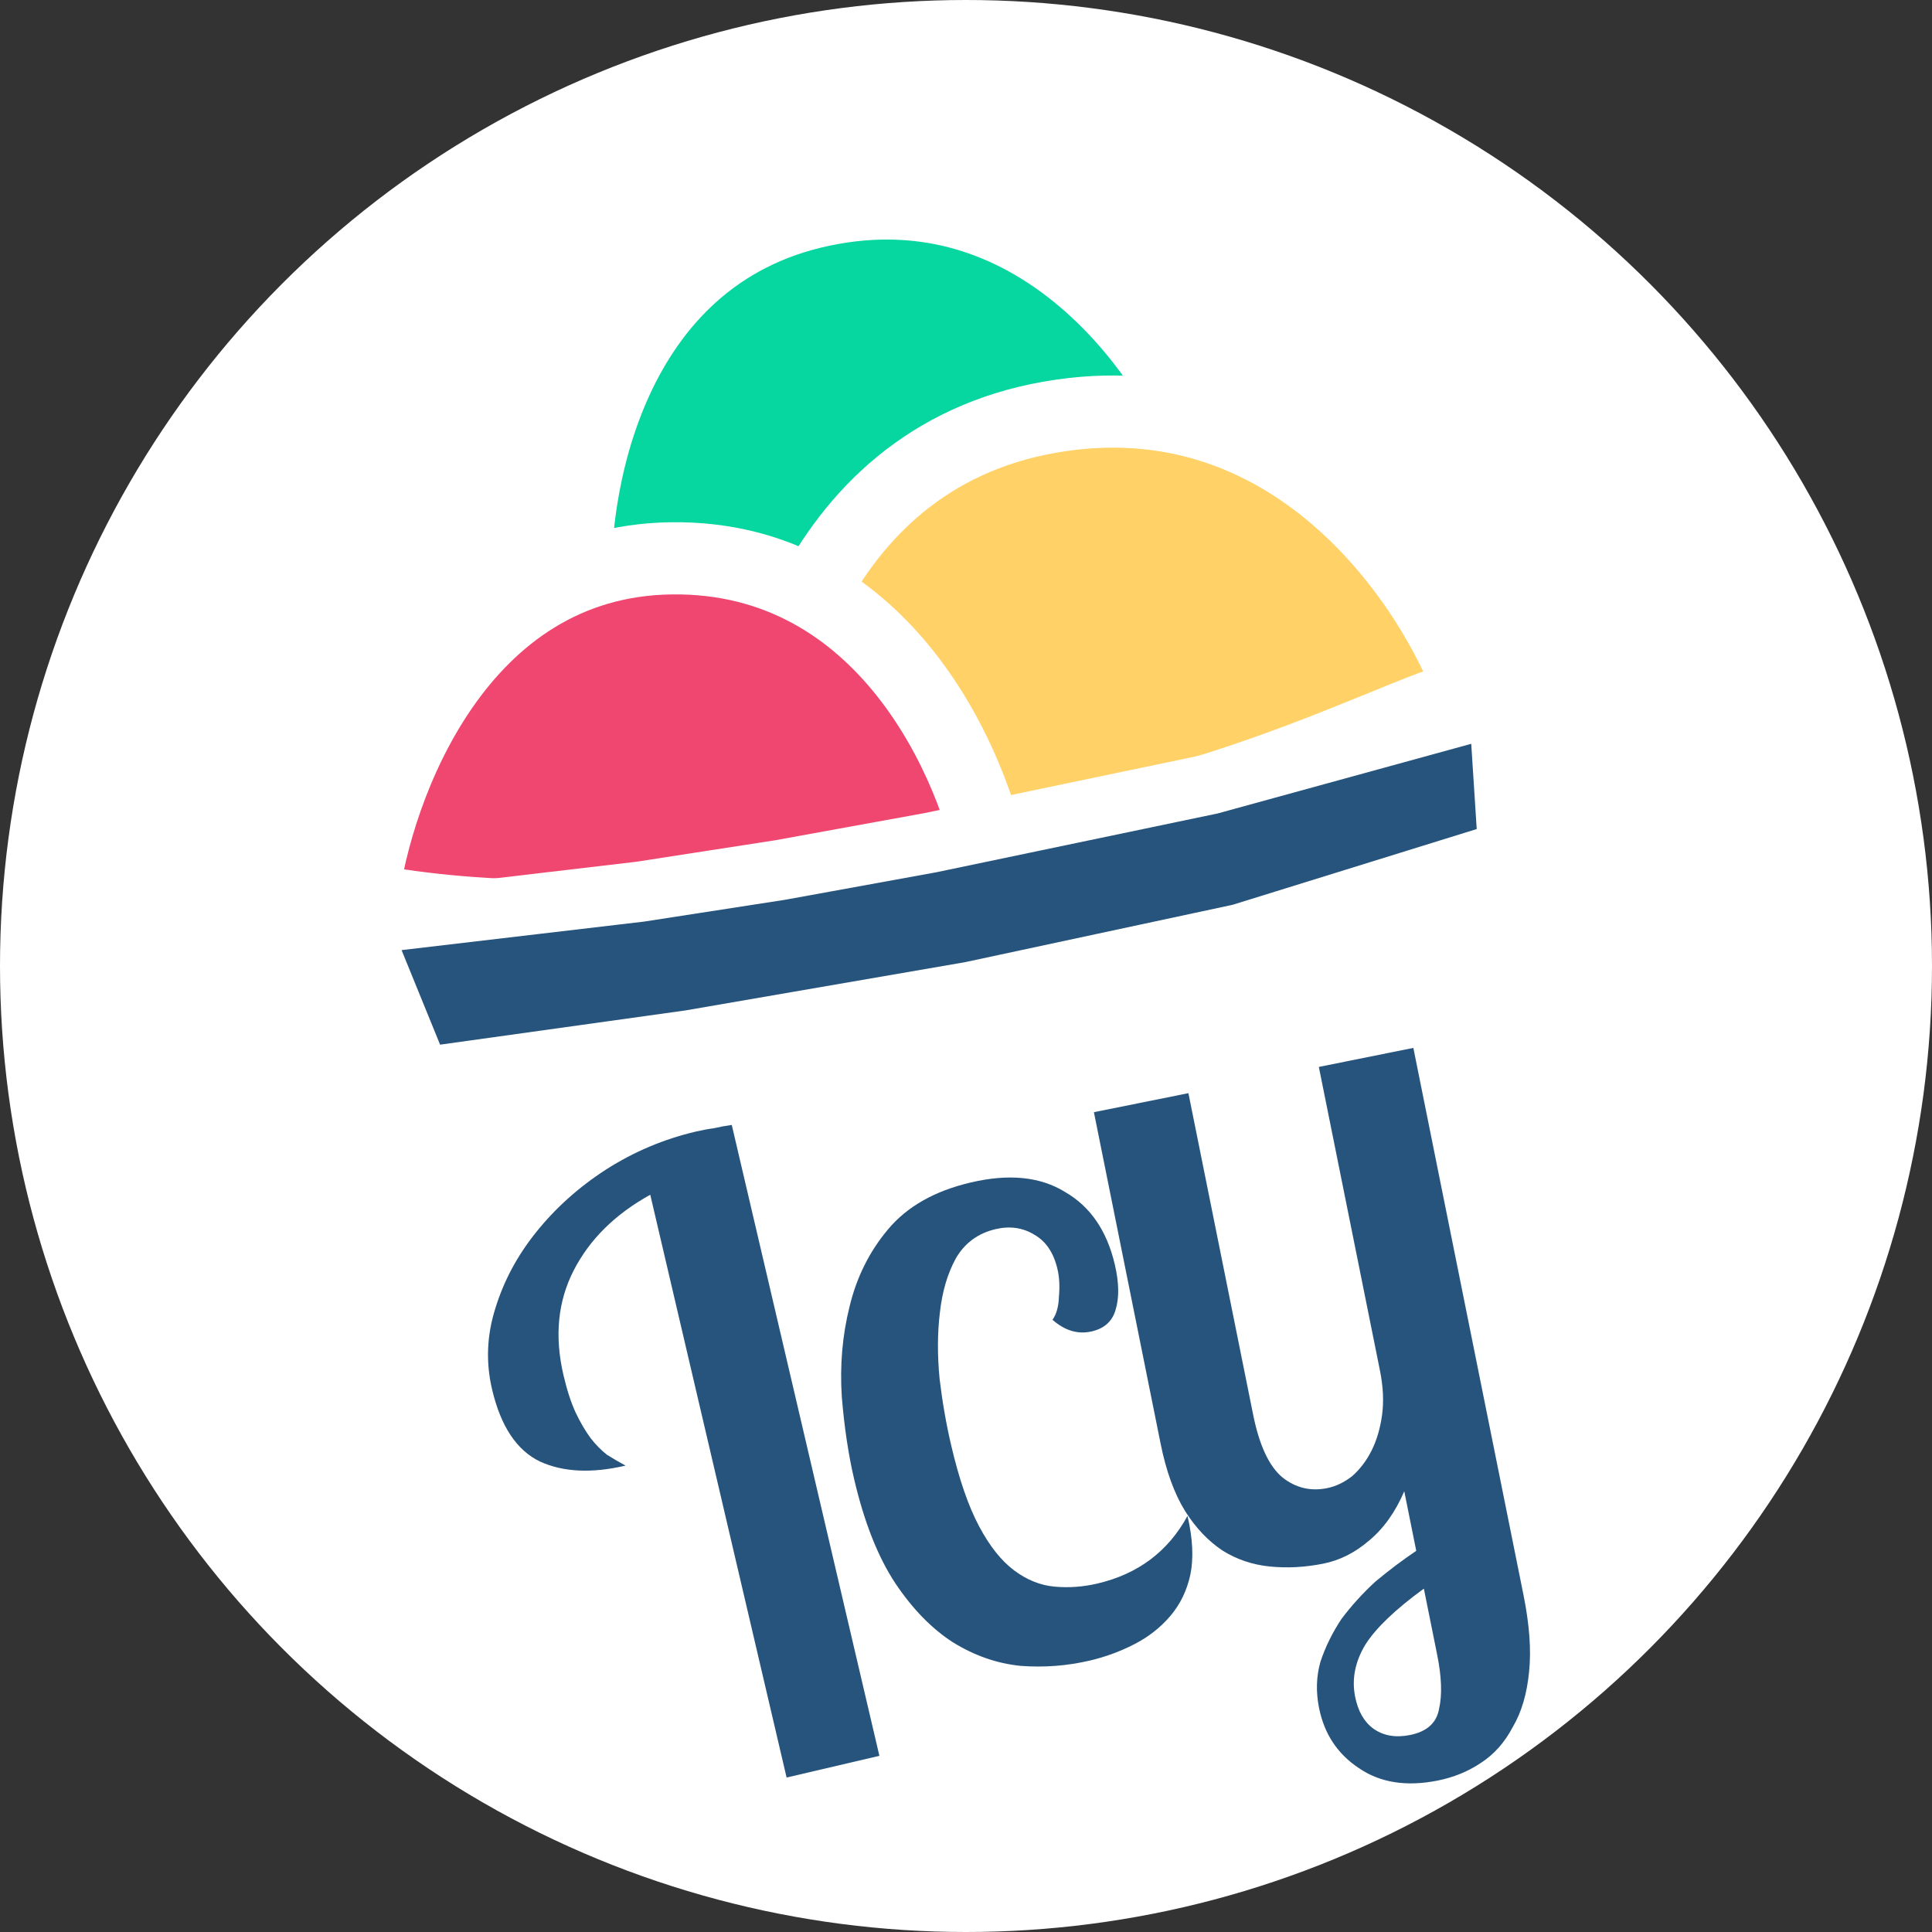 <svg width="84" height="84" viewBox="0 0 84 84" fill="none" xmlns="http://www.w3.org/2000/svg">
<rect x="0" y="0" width="84" height="84" fill="#333333" stroke="none"/>
<circle cx="42" cy="42" r="42" fill="white"/>
<path d="M38.234 76.34L34.2 77.284L28.272 51.945C26.742 52.792 25.633 53.89 24.942 55.238C24.252 56.585 24.104 58.103 24.499 59.789C24.653 60.45 24.834 61 25.04 61.442C25.241 61.859 25.455 62.222 25.681 62.53C25.902 62.813 26.139 63.054 26.392 63.253C26.664 63.421 26.932 63.578 27.198 63.722C25.731 64.065 24.493 64.007 23.483 63.547C22.467 63.062 21.77 62.014 21.393 60.4C21.118 59.227 21.166 58.055 21.537 56.885C21.903 55.691 22.495 54.586 23.314 53.569C24.152 52.522 25.165 51.614 26.352 50.847C27.563 50.074 28.866 49.524 30.259 49.198C30.528 49.135 30.788 49.087 31.038 49.054C31.307 48.991 31.566 48.944 31.816 48.911L38.234 76.34Z" fill="#26547C"/>
<path d="M45.761 57.382C45.934 57.141 46.027 56.803 46.041 56.369C46.081 55.929 46.06 55.533 45.977 55.179C45.812 54.471 45.48 53.975 44.983 53.69C44.479 53.377 43.915 53.294 43.289 53.44C42.527 53.618 41.951 54.04 41.562 54.705C41.199 55.364 40.967 56.15 40.865 57.064C40.757 57.95 40.752 58.913 40.852 59.951C40.972 60.956 41.14 61.921 41.357 62.846C41.701 64.316 42.103 65.484 42.565 66.352C43.026 67.22 43.535 67.862 44.091 68.277C44.647 68.692 45.233 68.928 45.849 68.984C46.465 69.041 47.086 68.996 47.712 68.85C49.481 68.436 50.787 67.456 51.63 65.91C51.86 66.889 51.901 67.741 51.755 68.464C51.602 69.16 51.311 69.759 50.883 70.26C50.456 70.762 49.934 71.171 49.319 71.487C48.705 71.803 48.057 72.041 47.377 72.2C46.397 72.429 45.396 72.506 44.374 72.429C43.345 72.326 42.361 71.982 41.42 71.398C40.508 70.808 39.676 69.955 38.928 68.839C38.172 67.695 37.575 66.185 37.136 64.308C36.887 63.246 36.709 62.054 36.6 60.731C36.512 59.374 36.623 58.07 36.934 56.821C37.238 55.545 37.794 54.425 38.601 53.461C39.43 52.463 40.633 51.78 42.211 51.411C43.871 51.022 45.238 51.162 46.313 51.829C47.408 52.462 48.127 53.513 48.471 54.983C48.656 55.772 48.666 56.429 48.502 56.956C48.359 57.448 48.016 57.758 47.471 57.886C46.873 58.026 46.303 57.858 45.761 57.382Z" fill="#26547C"/>
<path d="M61.45 45.561L66.24 69.353C66.499 70.641 66.58 71.751 66.482 72.683C66.39 73.642 66.153 74.445 65.77 75.092C65.42 75.761 64.955 76.282 64.374 76.656C63.821 77.024 63.202 77.276 62.517 77.414C61.148 77.69 59.999 77.508 59.072 76.868C58.151 76.255 57.577 75.387 57.351 74.264C57.208 73.552 57.229 72.878 57.414 72.242C57.627 71.6 57.931 70.983 58.324 70.391C58.751 69.82 59.241 69.28 59.794 68.77C60.38 68.281 60.974 67.834 61.576 67.427L61.055 64.838C60.667 65.743 60.156 66.459 59.52 66.986C58.913 67.507 58.253 67.84 57.541 67.983C56.746 68.143 55.971 68.185 55.214 68.109C54.458 68.034 53.77 67.802 53.15 67.413C52.525 66.997 51.981 66.423 51.52 65.689C51.053 64.928 50.701 63.958 50.464 62.78L47.561 48.356L51.67 47.529L54.483 61.501C54.753 62.843 55.179 63.755 55.76 64.237C56.336 64.691 56.98 64.846 57.693 64.703C58.076 64.626 58.44 64.453 58.785 64.184C59.125 63.887 59.407 63.517 59.631 63.073C59.855 62.629 60.008 62.113 60.089 61.527C60.17 60.94 60.14 60.291 59.996 59.579L57.341 46.388L61.45 45.561ZM61.306 75.435C62.046 75.286 62.468 74.902 62.571 74.282C62.707 73.685 62.679 72.906 62.486 71.948L61.907 69.071C60.664 69.977 59.816 70.789 59.362 71.508C58.913 72.254 58.766 73.01 58.92 73.777C59.047 74.407 59.311 74.867 59.711 75.157C60.145 75.469 60.676 75.561 61.306 75.435Z" fill="#26547C"/>
<path d="M52.35 19.452C48.997 20.275 39.325 26.918 25.041 26.156C24.74 21.306 26.454 11.115 35.725 9.151C44.996 7.186 50.672 15.2 52.35 19.452Z" fill="#06D6A0" stroke="white" stroke-width="3.138"/>
<path d="M63.989 30.178C60.156 30.975 48.91 38.016 32.777 36.664C32.654 31.263 35.055 19.997 45.636 18.14C56.218 16.284 62.281 25.392 63.989 30.178Z" fill="#FFD166" stroke="white" stroke-width="3.138"/>
<path d="M43.209 37.858C39.837 38.008 27.07 41.263 15.751 39.08C16.378 34.188 19.948 24.38 29.211 24.275C38.473 24.17 42.402 33.286 43.209 37.858Z" fill="#EF476F" stroke="white" stroke-width="3.138"/>
<path d="M65.172 30.648L65.58 36.992L53.925 40.609L42.2 43.123L30.007 45.227L18.305 46.86L15.595 40.208L27.83 38.769L33.915 37.828L40.461 36.637L52.626 34.094L65.172 30.648Z" fill="#26547C" stroke="white" stroke-width="2.623"/>
</svg>
